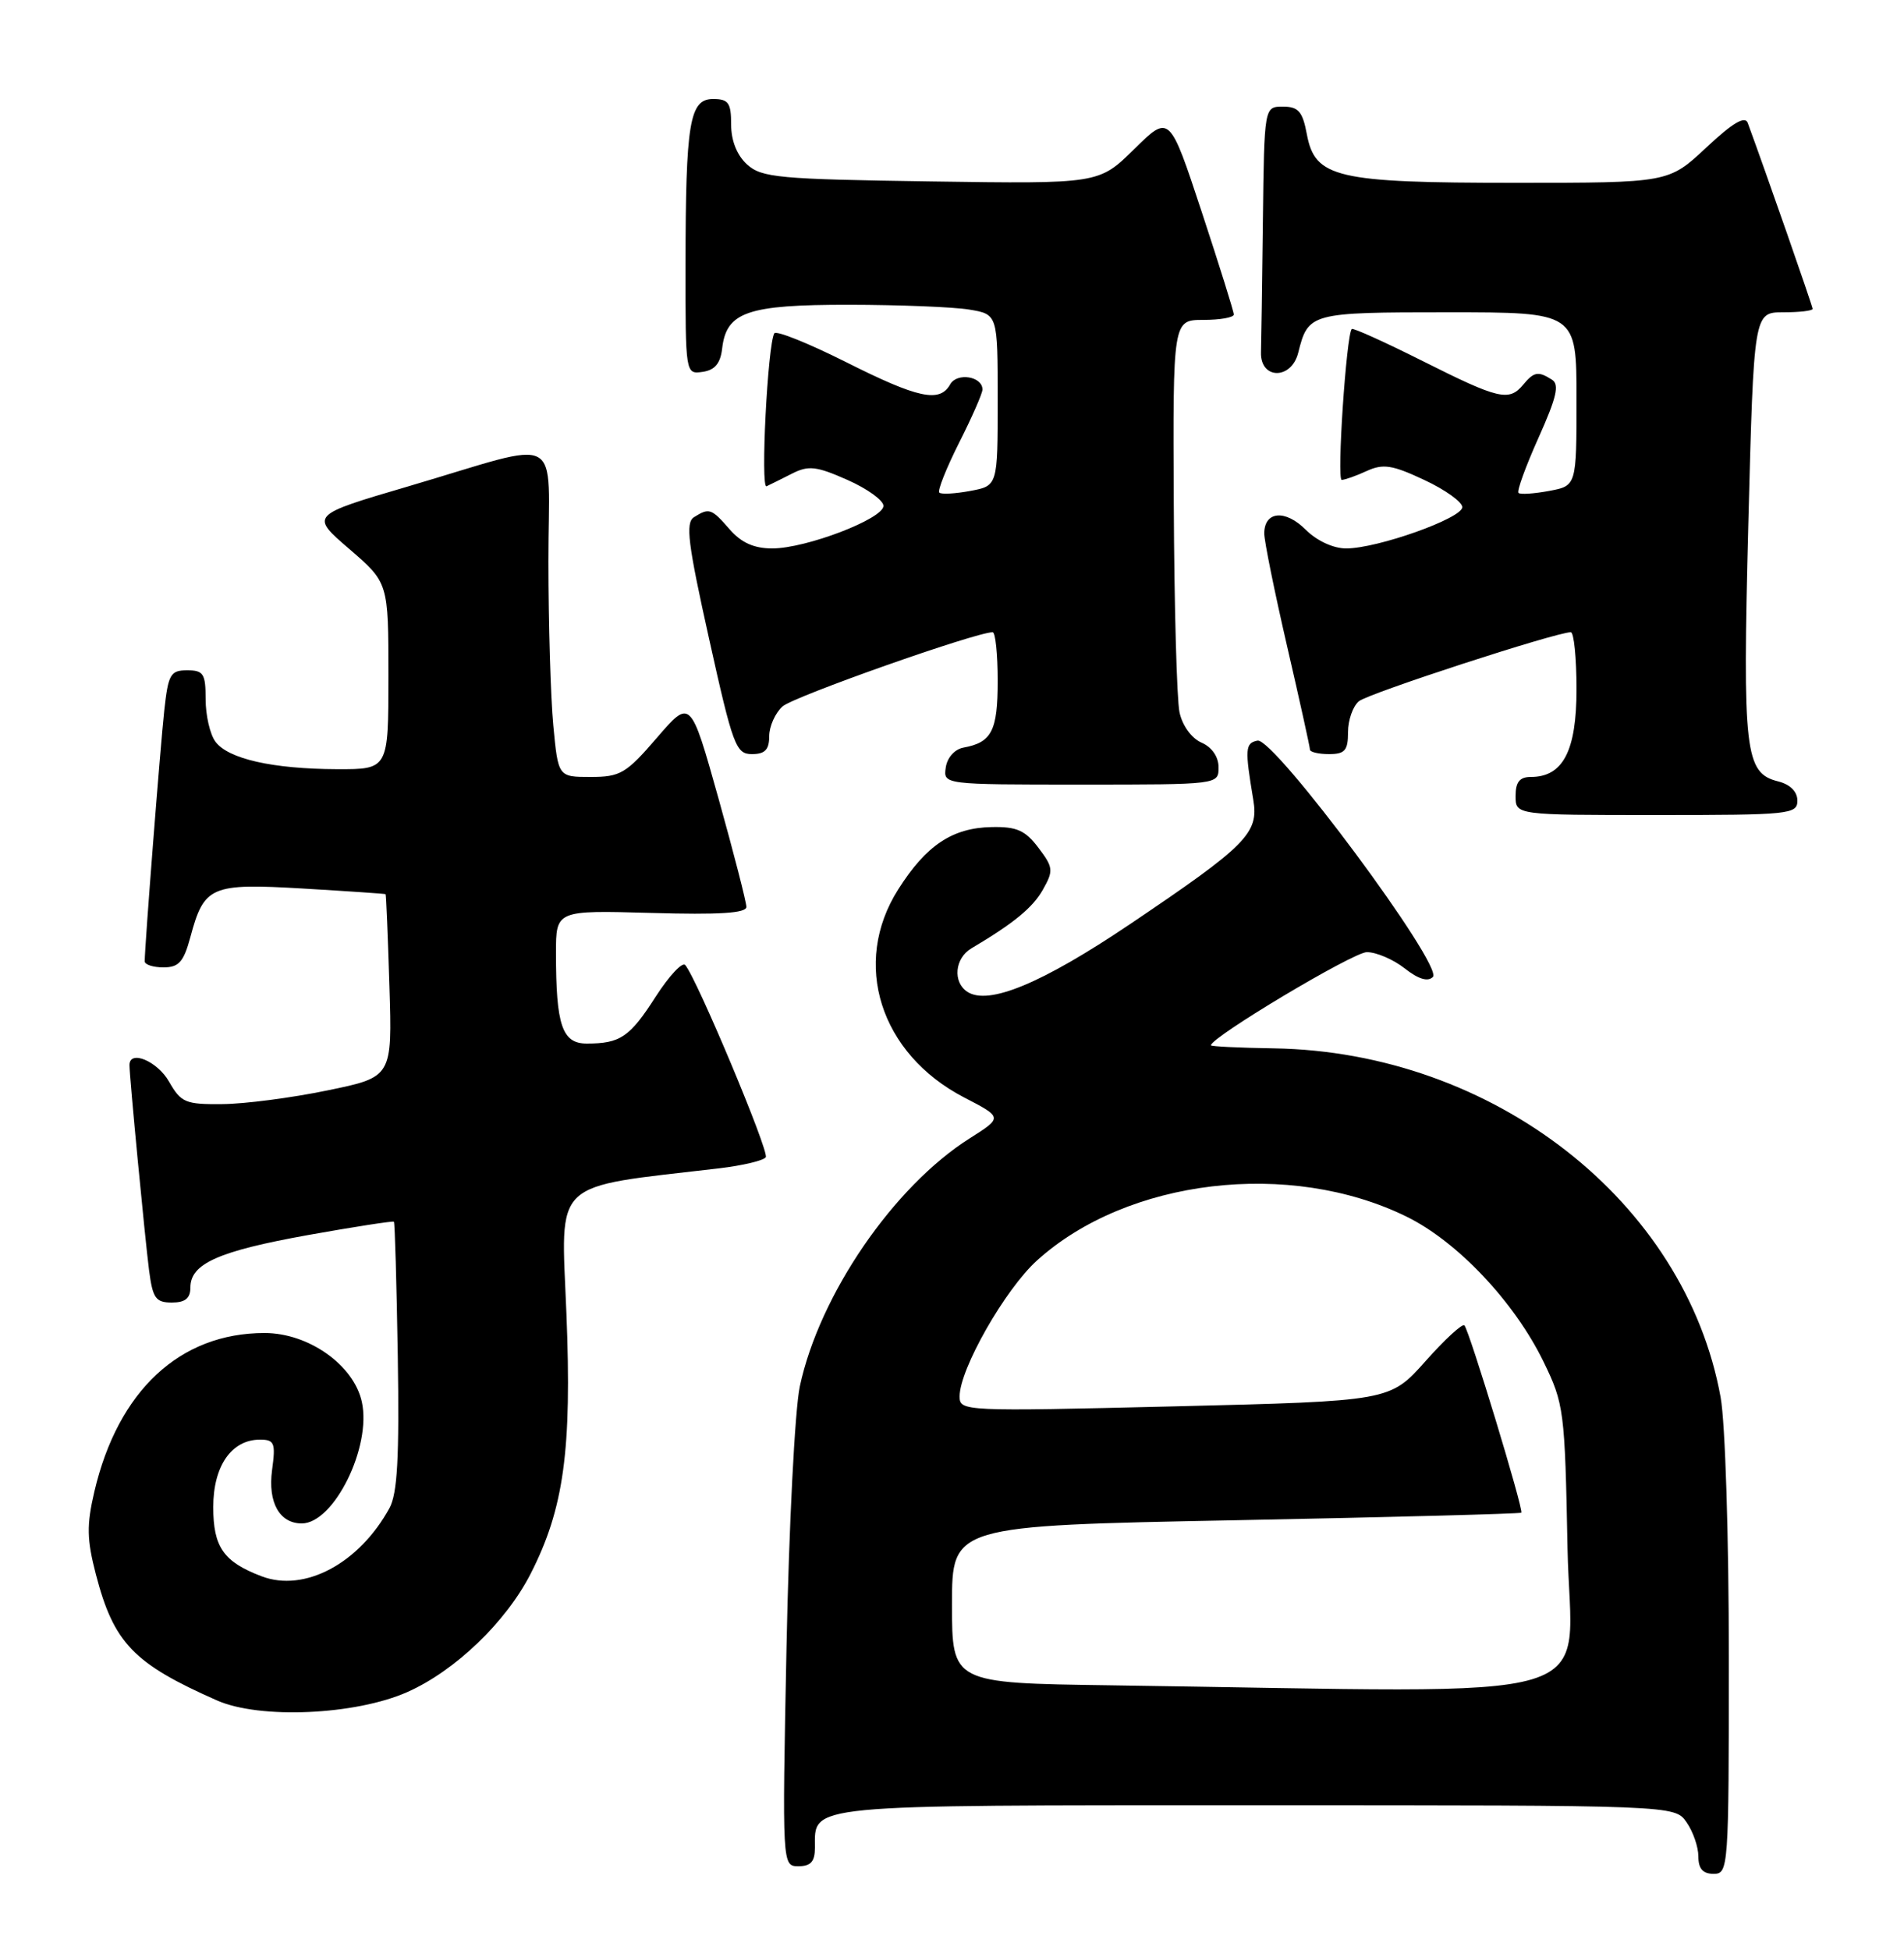 <?xml version="1.0" encoding="UTF-8" standalone="no"?>
<!DOCTYPE svg PUBLIC "-//W3C//DTD SVG 1.1//EN" "http://www.w3.org/Graphics/SVG/1.1/DTD/svg11.dtd" >
<svg xmlns="http://www.w3.org/2000/svg" xmlns:xlink="http://www.w3.org/1999/xlink" version="1.1" viewBox="0 0 250 256">
 <g >
 <path fill="currentColor"
d=" M 227.00 217.68 C 227.00 201.82 226.53 186.76 225.92 183.43 C 221.27 157.76 196.07 138.09 167.25 137.63 C 162.71 137.56 159.00 137.38 159.00 137.23 C 159.00 136.17 177.69 125.00 179.47 125.00 C 180.72 125.00 182.95 125.96 184.44 127.13 C 186.24 128.55 187.48 128.92 188.14 128.26 C 189.58 126.82 167.28 96.79 165.11 97.23 C 163.49 97.56 163.44 98.30 164.56 105.00 C 165.30 109.39 163.72 110.98 148.32 121.36 C 136.82 129.10 129.80 132.02 127.02 130.21 C 125.07 128.94 125.36 125.79 127.55 124.50 C 133.11 121.21 135.62 119.15 136.95 116.77 C 138.34 114.30 138.30 113.87 136.35 111.30 C 134.62 109.01 133.50 108.51 130.20 108.58 C 125.04 108.68 121.61 110.97 117.94 116.76 C 111.78 126.46 115.54 138.33 126.58 144.07 C 131.66 146.70 131.66 146.70 127.33 149.44 C 117.33 155.77 107.60 169.97 105.02 182.00 C 104.37 185.04 103.59 200.37 103.27 216.25 C 102.70 245.00 102.70 245.00 104.85 245.00 C 106.46 245.00 107.00 244.39 107.00 242.57 C 107.00 236.83 105.22 237.00 165.01 237.00 C 219.89 237.00 219.89 237.00 221.44 239.22 C 222.30 240.44 223.00 242.47 223.00 243.72 C 223.00 245.33 223.59 246.00 225.00 246.00 C 226.95 246.00 227.00 245.33 227.00 217.68 Z  M 53.50 222.13 C 59.77 219.34 66.42 212.96 69.66 206.63 C 74.04 198.08 75.10 190.37 74.37 172.39 C 73.66 154.60 72.19 155.99 94.44 153.38 C 97.53 153.01 100.28 152.36 100.55 151.92 C 101.01 151.17 91.50 128.47 89.97 126.69 C 89.59 126.25 87.85 128.12 86.09 130.85 C 82.69 136.15 81.45 137.00 77.04 137.00 C 73.81 137.00 73.00 134.62 73.00 125.12 C 73.00 119.50 73.00 119.50 85.50 119.85 C 94.45 120.11 98.00 119.88 98.00 119.06 C 98.00 118.42 96.35 112.02 94.34 104.82 C 90.67 91.73 90.67 91.73 86.25 96.86 C 82.21 101.55 81.45 102.00 77.55 102.00 C 73.29 102.00 73.29 102.00 72.65 95.25 C 72.30 91.54 72.01 81.83 72.01 73.67 C 72.00 56.44 74.41 57.73 53.61 63.85 C 40.71 67.64 40.71 67.64 45.86 72.07 C 51.00 76.50 51.00 76.50 51.00 88.75 C 51.00 101.00 51.00 101.00 44.25 100.98 C 35.78 100.95 29.93 99.62 28.28 97.36 C 27.57 96.40 27.00 93.90 27.00 91.81 C 27.00 88.44 26.72 88.00 24.57 88.00 C 22.38 88.00 22.09 88.52 21.57 93.25 C 21.05 98.01 19.00 124.28 19.00 126.20 C 19.00 126.64 20.11 127.00 21.46 127.00 C 23.48 127.00 24.11 126.29 24.99 123.05 C 26.80 116.31 27.66 115.94 39.81 116.65 C 45.69 117.00 50.56 117.33 50.63 117.39 C 50.70 117.45 50.93 122.88 51.13 129.45 C 51.50 141.40 51.50 141.40 43.00 143.15 C 38.33 144.12 32.12 144.93 29.20 144.95 C 24.35 145.00 23.77 144.75 22.20 142.01 C 20.67 139.31 17.00 137.77 17.00 139.83 C 17.00 141.34 19.02 162.44 19.57 166.75 C 20.05 170.44 20.44 171.00 22.56 171.00 C 24.32 171.00 25.00 170.45 25.00 169.02 C 25.00 165.89 28.70 164.25 40.50 162.13 C 46.55 161.05 51.60 160.27 51.72 160.39 C 51.85 160.52 52.07 168.47 52.23 178.06 C 52.44 191.38 52.18 196.09 51.13 198.00 C 47.14 205.27 39.98 209.08 34.35 206.94 C 29.35 205.04 28.00 203.11 28.00 197.85 C 28.00 192.46 30.40 189.00 34.13 189.00 C 36.04 189.00 36.21 189.42 35.72 193.02 C 35.16 197.24 36.70 200.00 39.62 200.00 C 43.84 200.00 48.81 189.95 47.51 184.04 C 46.45 179.20 40.52 175.00 34.74 175.00 C 23.62 175.00 15.50 182.56 12.39 195.82 C 11.36 200.23 11.40 202.10 12.59 206.69 C 14.94 215.71 17.53 218.40 28.50 223.24 C 34.12 225.72 46.68 225.16 53.50 222.13 Z  M 236.00 105.11 C 236.00 103.92 235.06 102.98 233.46 102.58 C 229.11 101.49 228.79 98.71 229.56 68.75 C 230.28 41.00 230.28 41.00 234.14 41.00 C 236.26 41.00 238.00 40.80 238.00 40.55 C 238.00 40.19 231.82 22.48 229.48 16.13 C 229.12 15.17 227.47 16.15 224.03 19.38 C 219.09 24.00 219.09 24.00 199.01 24.00 C 175.44 24.00 172.66 23.35 171.59 17.61 C 171.03 14.63 170.48 14.00 168.45 14.00 C 166.00 14.00 166.00 14.00 165.82 29.00 C 165.72 37.25 165.61 45.01 165.57 46.25 C 165.46 49.84 169.56 49.89 170.46 46.31 C 171.77 41.07 172.04 41.00 190.12 41.00 C 207.00 41.00 207.00 41.00 207.00 52.39 C 207.00 63.78 207.00 63.78 203.40 64.45 C 201.42 64.82 199.61 64.94 199.38 64.71 C 199.14 64.48 200.33 61.22 202.01 57.47 C 204.38 52.19 204.78 50.48 203.78 49.85 C 201.98 48.70 201.42 48.79 200.00 50.50 C 198.14 52.74 196.80 52.42 186.88 47.44 C 181.88 44.93 177.66 43.02 177.49 43.19 C 176.78 43.94 175.50 63.00 176.17 63.00 C 176.57 63.00 178.06 62.48 179.46 61.83 C 181.61 60.85 182.82 61.04 187.01 63.01 C 189.76 64.29 192.00 65.90 192.00 66.58 C 192.00 68.04 180.87 72.00 176.76 72.00 C 175.06 72.00 172.91 71.00 171.44 69.54 C 168.76 66.85 166.00 67.10 166.00 70.04 C 166.00 71.04 167.35 77.70 169.00 84.84 C 170.65 91.98 172.00 98.09 172.00 98.41 C 172.00 98.73 173.12 99.00 174.50 99.00 C 176.59 99.00 177.00 98.53 177.00 96.12 C 177.00 94.54 177.64 92.71 178.43 92.06 C 179.68 91.02 204.28 83.01 206.25 83.00 C 206.66 83.00 207.00 86.38 207.00 90.50 C 207.00 98.60 205.22 102.00 201.00 102.00 C 199.53 102.00 199.00 102.67 199.00 104.50 C 199.00 107.00 199.00 107.00 217.50 107.00 C 234.98 107.00 236.00 106.90 236.00 105.11 Z  M 160.00 100.74 C 160.00 99.35 159.13 98.09 157.75 97.49 C 156.44 96.91 155.24 95.25 154.87 93.50 C 154.52 91.85 154.18 79.59 154.12 66.25 C 154.00 42.00 154.00 42.00 158.00 42.00 C 160.20 42.00 162.00 41.68 162.00 41.29 C 162.00 40.90 160.10 34.83 157.78 27.79 C 153.56 15.01 153.56 15.01 148.92 19.58 C 144.29 24.14 144.29 24.14 122.25 23.82 C 102.24 23.53 100.01 23.32 98.10 21.60 C 96.76 20.38 96.00 18.47 96.00 16.35 C 96.00 13.49 95.65 13.00 93.63 13.00 C 90.53 13.00 90.03 16.06 90.01 34.82 C 90.00 49.10 90.01 49.14 92.25 48.82 C 93.86 48.59 94.59 47.72 94.82 45.76 C 95.37 40.95 98.12 40.00 111.47 40.01 C 118.09 40.02 125.19 40.30 127.25 40.64 C 131.00 41.26 131.00 41.26 131.00 52.52 C 131.00 63.78 131.00 63.78 127.40 64.45 C 125.42 64.82 123.59 64.92 123.33 64.67 C 123.08 64.41 124.25 61.47 125.93 58.13 C 127.62 54.79 129.00 51.64 129.00 51.14 C 129.00 49.40 125.65 48.87 124.76 50.46 C 123.39 52.91 120.57 52.31 111.03 47.51 C 106.12 45.05 101.91 43.36 101.67 43.76 C 100.79 45.26 99.83 64.22 100.65 63.84 C 101.12 63.62 102.63 62.87 104.01 62.17 C 106.16 61.08 107.20 61.20 111.26 63.00 C 113.87 64.15 116.00 65.69 116.00 66.41 C 116.00 68.11 105.84 72.00 101.40 72.00 C 99.01 72.00 97.34 71.25 95.81 69.50 C 93.41 66.74 93.12 66.64 91.12 67.90 C 89.98 68.63 90.32 71.36 93.11 83.89 C 96.23 97.94 96.63 99.00 98.73 99.00 C 100.44 99.00 101.00 98.43 101.00 96.65 C 101.00 95.37 101.79 93.60 102.75 92.74 C 104.19 91.45 128.12 83.00 130.34 83.00 C 130.70 83.00 131.00 85.87 131.00 89.38 C 131.00 95.95 130.22 97.47 126.50 98.15 C 125.34 98.37 124.37 99.46 124.18 100.76 C 123.86 103.00 123.86 103.00 141.93 103.00 C 160.00 103.00 160.00 103.00 160.00 100.74 Z  M 145.75 221.25 C 125.00 220.96 125.00 220.96 125.00 210.63 C 125.00 200.30 125.00 200.30 162.24 199.58 C 182.72 199.18 199.60 198.73 199.75 198.59 C 200.09 198.25 192.92 174.66 192.28 174.00 C 192.01 173.72 189.70 175.85 187.15 178.72 C 182.50 183.94 182.50 183.94 154.25 184.63 C 126.45 185.30 126.00 185.28 126.00 183.32 C 126.00 179.74 131.97 169.26 136.17 165.47 C 148.04 154.74 169.35 152.21 184.66 159.71 C 191.36 162.99 198.83 170.90 202.66 178.75 C 205.36 184.31 205.47 185.12 205.82 203.25 C 206.23 224.21 212.96 222.20 145.75 221.25 Z "/>
</g>
</svg>